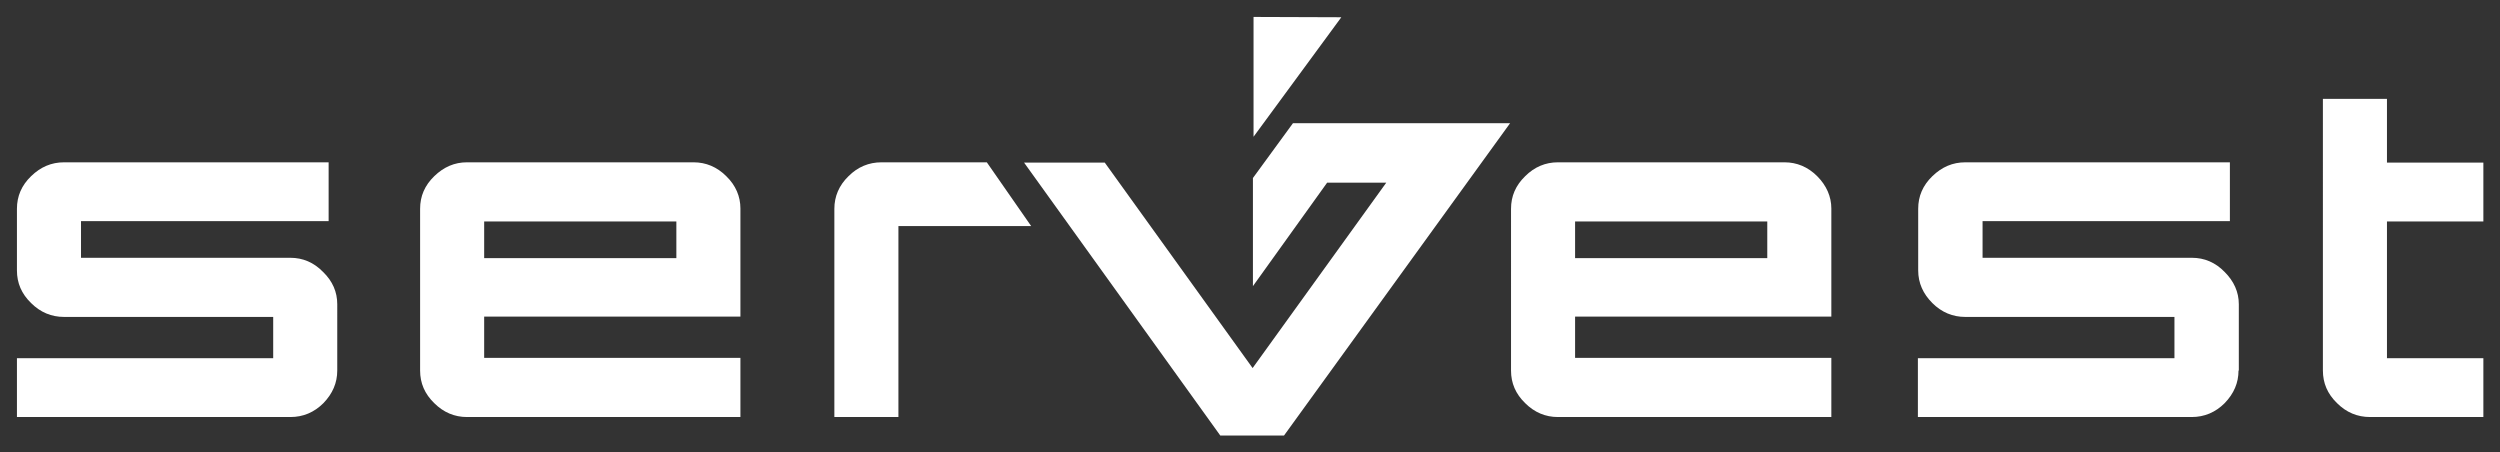 <?xml version="1.0" encoding="utf-8"?>
<!-- Generator: Adobe Illustrator 21.0.0, SVG Export Plug-In . SVG Version: 6.00 Build 0)  -->
<svg version="1.1" id="Layer_1" xmlns="http://www.w3.org/2000/svg" xmlns:xlink="http://www.w3.org/1999/xlink" x="0px" y="0px"
	 width="811.7px" height="146.9px" viewBox="0 0 811.7 146.9" style="enable-background:new 0 0 811.7 146.9;" xml:space="preserve"
	>
<rect x="0" y="0" width="811.7" height="146.9" fill="#333333" stroke="none"/>
<style type="text/css">
	.st0{fill:#FFFFFF;}
</style>
<path class="st0" d="M407,44.4L407,5.5l28.5,0.1L407,44.4 M419.8,40l70.5,0l-73.4,101.4l-20.7,0l-63.7-88.6l26.2,0l48,66.7
	l43.4-60.2h-19.2l-24.1,33.6V57.8L419.8,40z M109.5,120.3c0,4-1.5,7.5-4.5,10.6c-3,3-6.6,4.5-10.7,4.5H5.5v-19.1h83.2v-13.4H20.8
	c-4.1,0-7.7-1.5-10.7-4.5c-3.1-3-4.6-6.5-4.6-10.6v-20c0-4.1,1.5-7.6,4.6-10.6c3.1-3,6.6-4.5,10.7-4.5h85.9v19.1H26.3v11.9h68
	c4,0,7.6,1.5,10.6,4.6c3.1,3,4.6,6.5,4.6,10.5V120.3z M726.8,120.3c0,4-1.5,7.5-4.5,10.6c-3,3-6.6,4.5-10.7,4.5h-88.9v-19.1H706
	v-13.4h-67.9c-4.1,0-7.7-1.5-10.7-4.5c-3-3-4.6-6.5-4.6-10.6v-20c0-4.1,1.5-7.6,4.6-10.6c3.1-3,6.6-4.5,10.7-4.5h85.9v19.1h-80.3
	v11.9h68c4,0,7.6,1.5,10.6,4.6c3,3,4.6,6.5,4.6,10.5V120.3z M240.4,135.4h-88.8c-4,0-7.6-1.5-10.6-4.5c-3.1-3-4.6-6.5-4.6-10.6V67.8
	c0-4.1,1.5-7.6,4.6-10.6c3.1-3,6.6-4.5,10.6-4.5h73.6c4,0,7.6,1.5,10.6,4.5c3.1,3,4.6,6.6,4.6,10.5v35.1h-83.2v13.4h83.2V135.4z
	 M219.6,71.9h-62.4v11.9h62.4V71.9z M594.6,135.4h-88.8c-4,0-7.6-1.5-10.6-4.5c-3.1-3-4.6-6.5-4.6-10.6V67.8c0-4.1,1.5-7.6,4.6-10.6
	c3-3,6.6-4.5,10.6-4.5h73.6c4,0,7.6,1.5,10.6,4.5c3,3,4.6,6.6,4.6,10.5v35.1h-83.2v13.4h83.2V135.4z M573.8,71.9h-62.4v11.9h62.4
	V71.9z M334.8,73.4h-43.1v62h-20.8V67.8c0-4,1.5-7.6,4.6-10.6c3-3,6.6-4.5,10.7-4.5h34.2L334.8,73.4z M806.2,135.4h-36.7
	c-4.1,0-7.7-1.5-10.7-4.5c-3.1-3-4.6-6.5-4.6-10.6V32.1H775v20.7h31.3v19.1H775v44.4h31.3V135.4z"/>
</svg>
